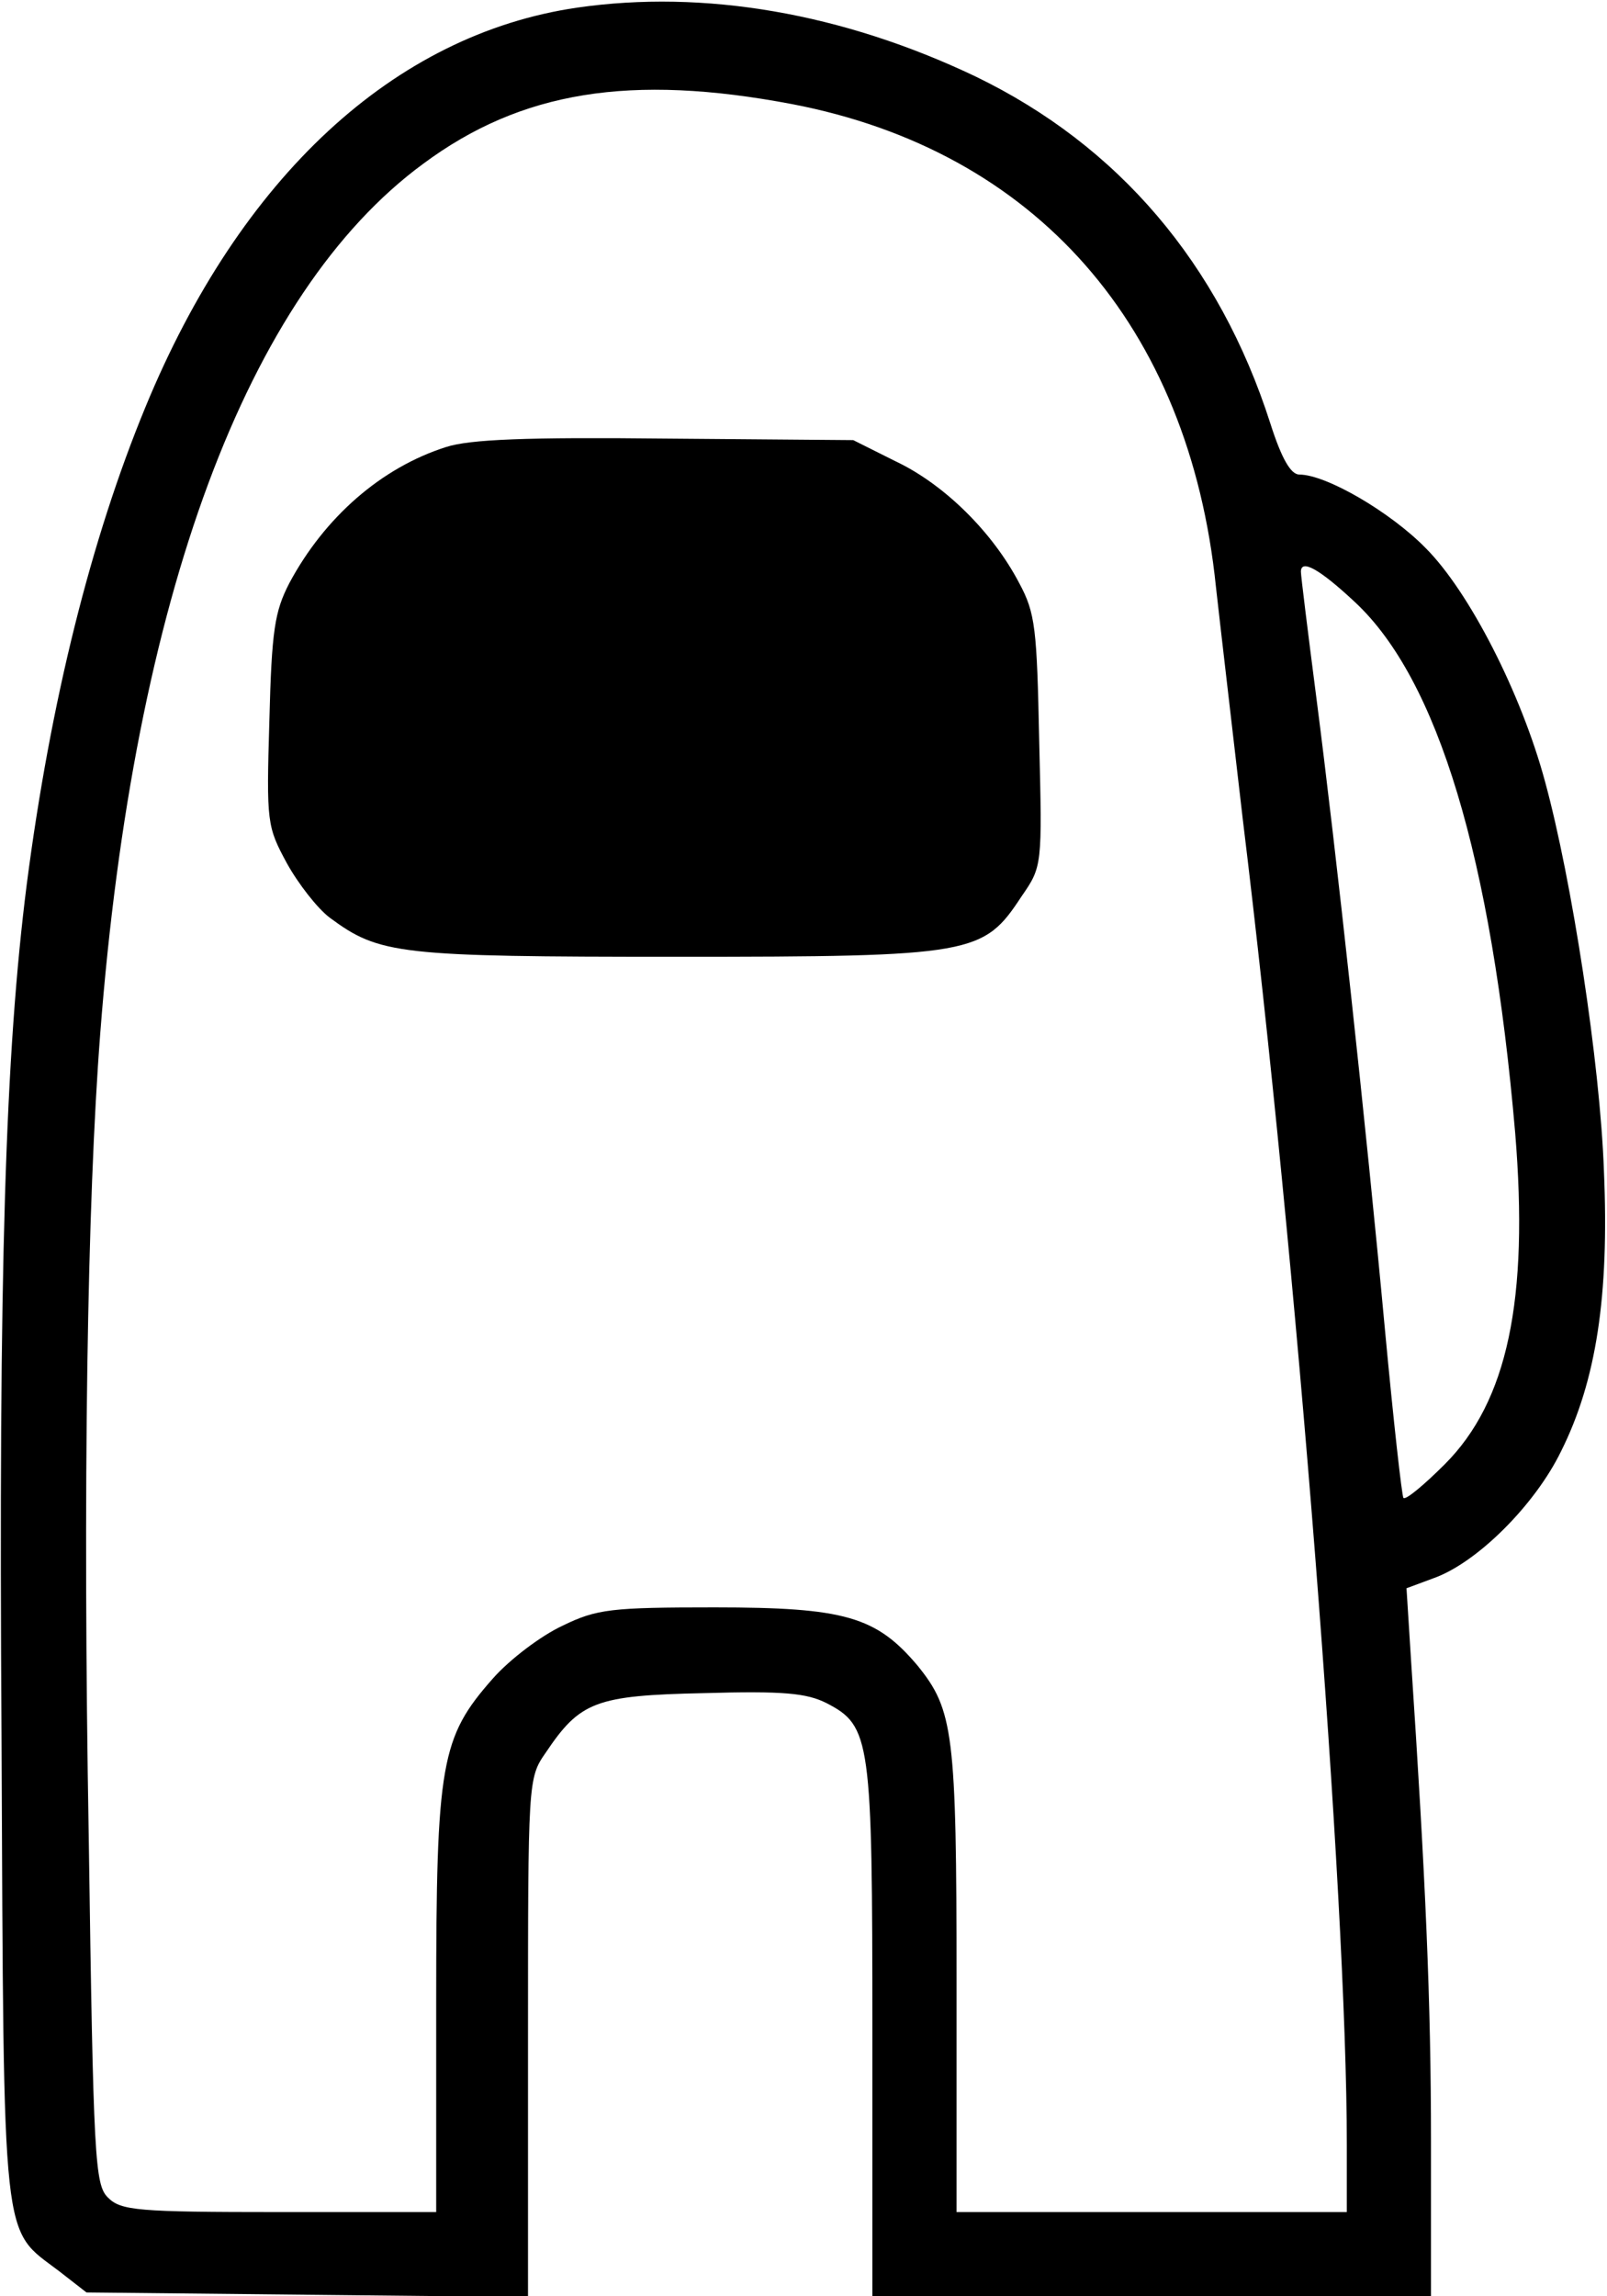 <?xml version="1.0" standalone="no"?>
<!DOCTYPE svg PUBLIC "-//W3C//DTD SVG 20010904//EN"
 "http://www.w3.org/TR/2001/REC-SVG-20010904/DTD/svg10.dtd">
<svg version="1.0" xmlns="http://www.w3.org/2000/svg"
 width="210pt" height="300pt" viewBox="0 0 210 300"
 preserveAspectRatio="xMidYMid meet">

<g transform="translate(0,300) scale(0.1,-0.1)"
fill="#000000" stroke="none">
<path d="M754 2990 c-239 -35 -440 -221 -564 -522 -71 -172 -124 -384 -155
-623 -28 -221 -37 -498 -33 -1115 3 -675 0 -640 75 -697 l36 -28 289 -3 288
-3 0 339 c0 335 0 339 23 372 45 67 65 75 207 78 104 3 134 0 160 -13 58 -30
60 -47 60 -430 l0 -345 365 0 365 0 0 203 c0 182 -7 341 -26 627 l-6 95 35 13
c57 20 133 96 167 166 46 92 63 203 56 366 -5 141 -42 381 -77 509 -31 115
-99 248 -156 305 -46 47 -130 96 -165 96 -11 0 -23 20 -38 67 -67 209 -199
363 -385 453 -174 83 -355 114 -521 90z m281 -126 c318 -61 519 -289 554 -631
6 -54 22 -190 35 -303 71 -581 136 -1408 136 -1732 l0 -88 -255 0 -255 0 0
301 c0 325 -4 355 -51 413 -54 64 -95 76 -265 76 -135 0 -154 -2 -199 -24 -28
-13 -69 -44 -91 -69 -68 -77 -74 -110 -74 -423 l0 -274 -205 0 c-186 0 -207 2
-224 19 -17 17 -19 49 -25 468 -8 462 -2 833 15 1053 44 570 192 967 422 1136
128 95 271 118 482 78z m736 -651 c108 -101 178 -333 209 -693 18 -218 -10
-351 -92 -433 -27 -27 -51 -47 -54 -44 -2 2 -13 100 -24 218 -25 270 -64 628
-90 829 -11 85 -20 158 -20 163 0 17 24 4 71 -40z"/>
<path d="M583 2416 c-85 -27 -159 -92 -205 -178 -19 -37 -23 -61 -26 -180 -4
-133 -3 -138 23 -186 15 -27 40 -59 56 -71 65 -48 89 -51 453 -51 389 0 401 3
451 79 27 39 27 40 23 203 -3 147 -5 167 -26 206 -35 67 -98 129 -161 159
l-56 28 -245 2 c-182 2 -256 -1 -287 -11z"/>
</g>
</svg>
